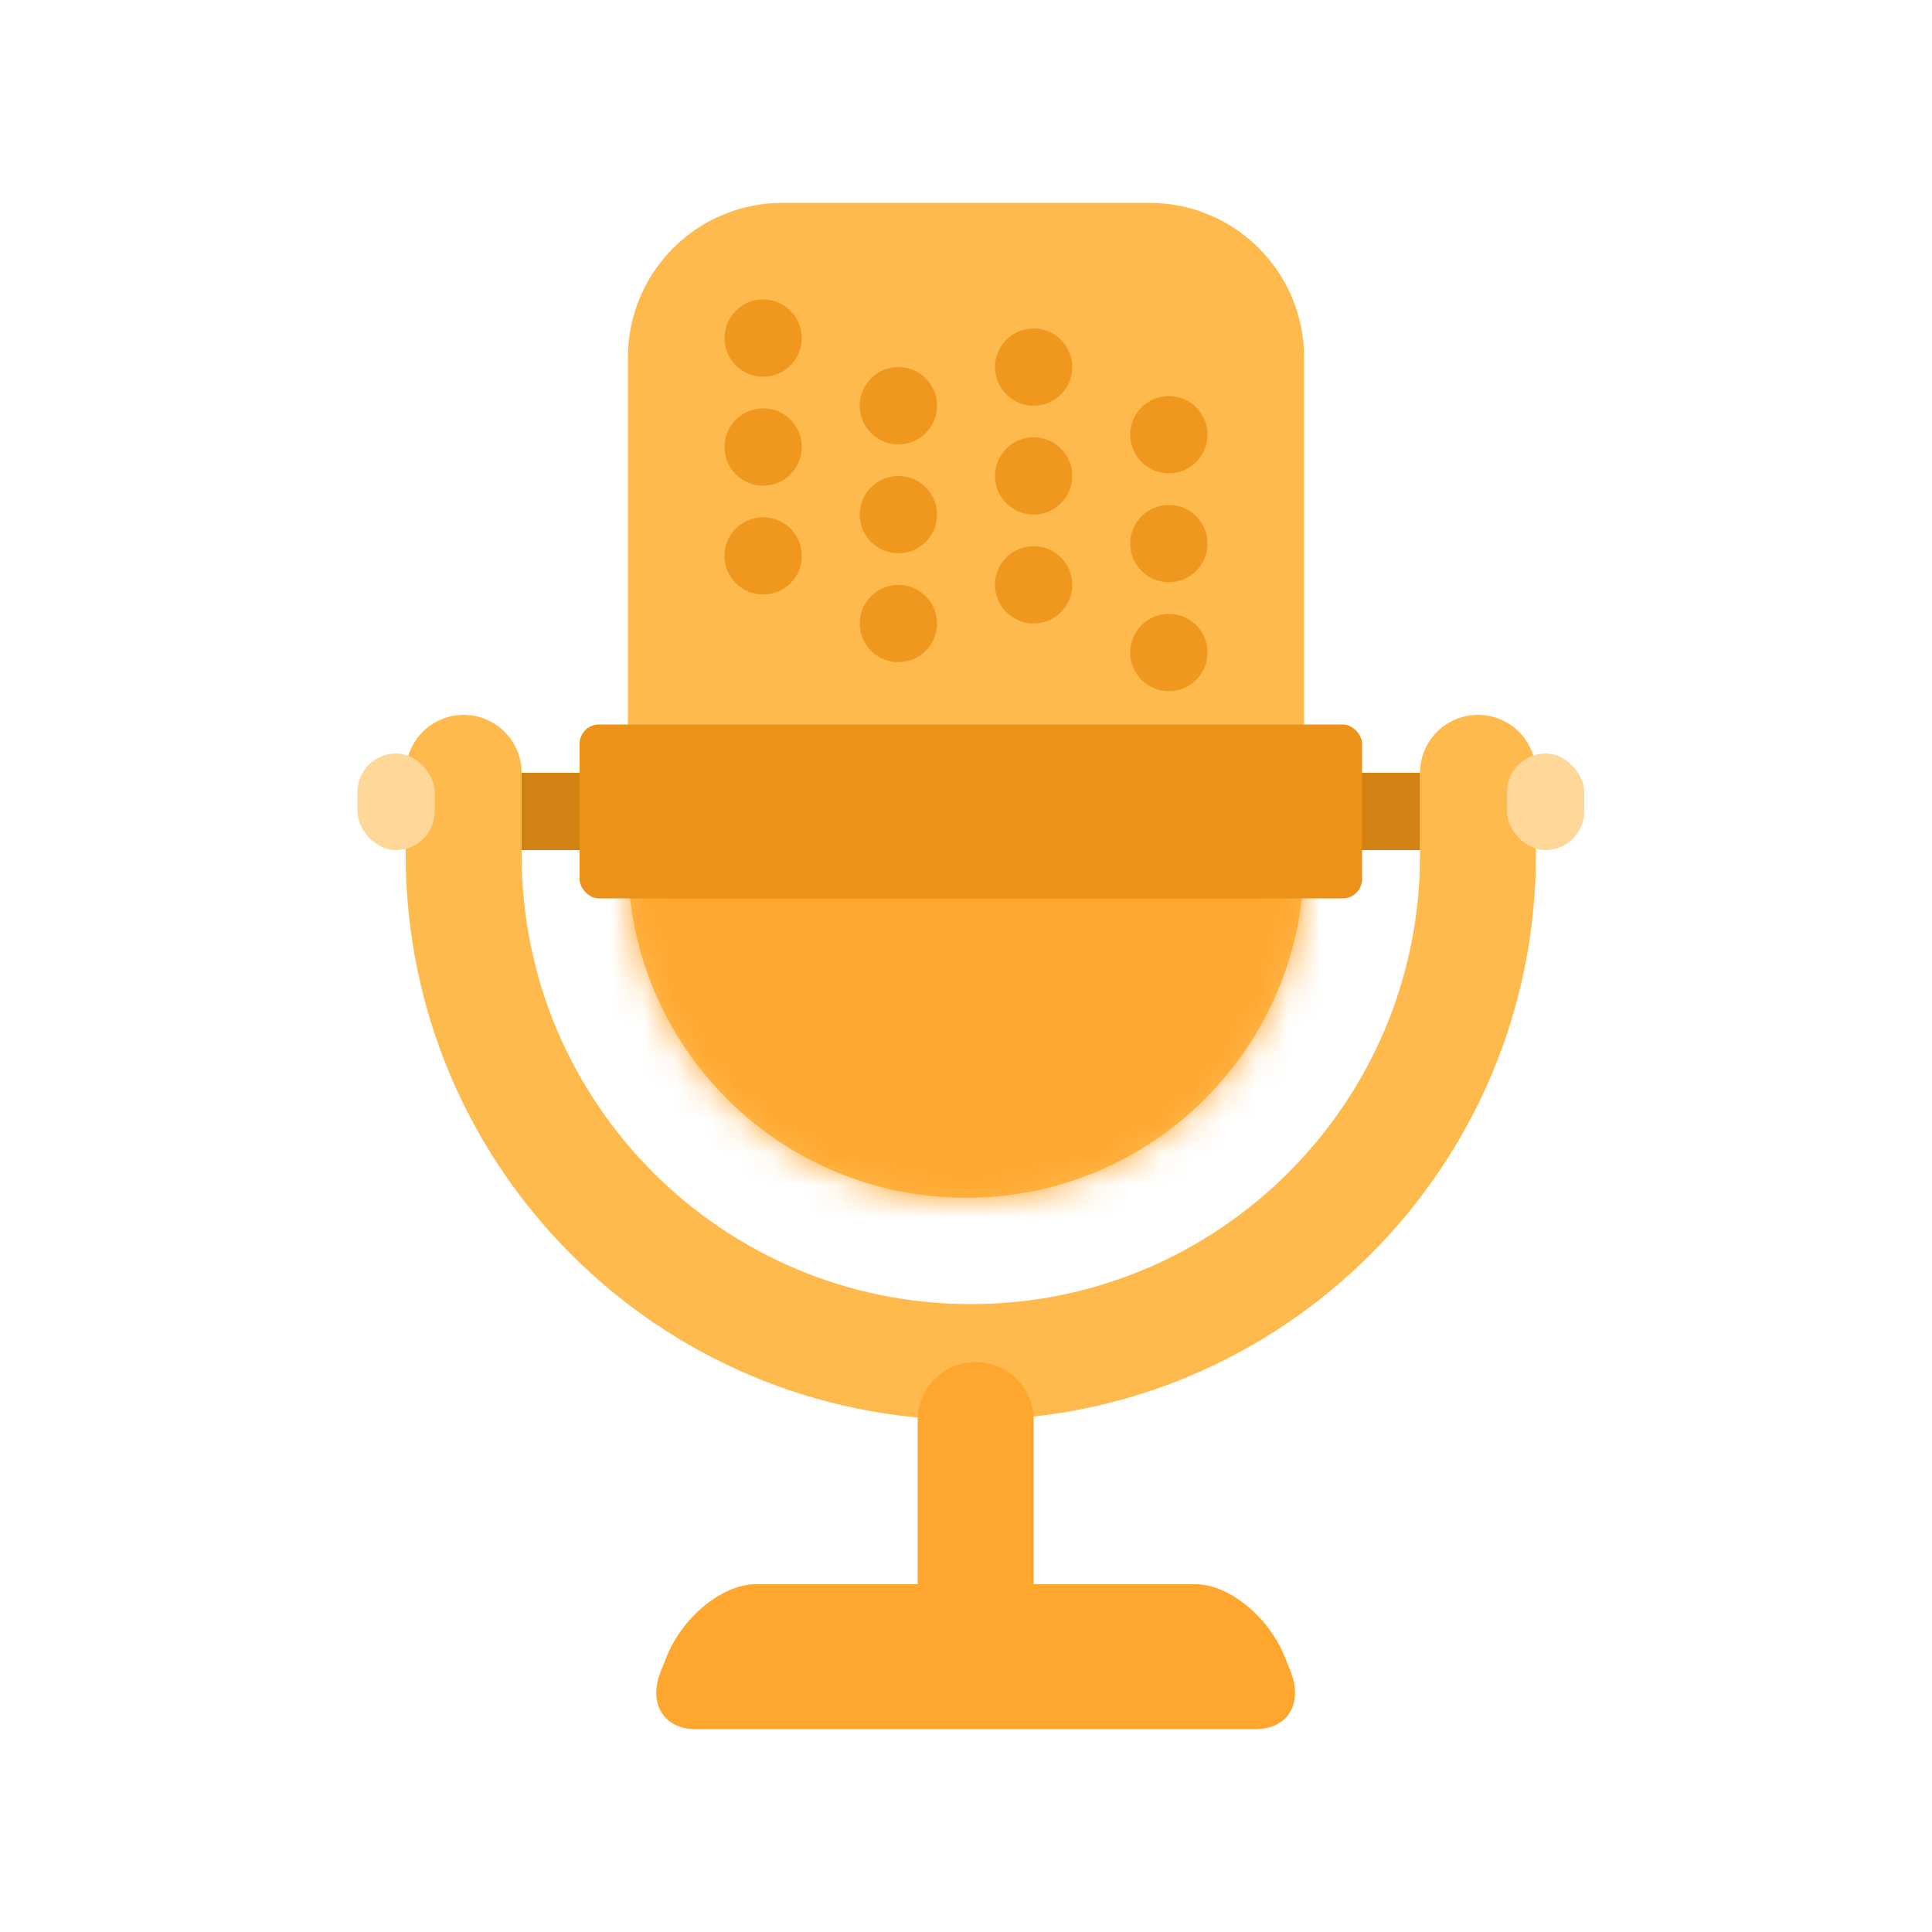 <svg height="60" viewBox="0 0 60 60" width="60" xmlns="http://www.w3.org/2000/svg" xmlns:xlink="http://www.w3.org/1999/xlink"><defs><path id="a" d="m4.8 0h11.4c2.651 0 4.8 2.149 4.8 4.8v15.6c0 5.799-4.701 10.5-10.5 10.5-5.799 0-10.5-4.701-10.5-10.5v-15.6c0-2.651 2.149-4.8 4.8-4.8z"/><mask id="b" fill="#fff"><use fill="#fff" fill-rule="evenodd" xlink:href="#a"/></mask></defs><g fill="none" fill-rule="evenodd"><g fill-rule="evenodd" transform="translate(19.5 6.3)"><use fill="#ffba4e" xlink:href="#a"/><path d="m-.9 18.6h22.8v13.2h-22.8z" fill="#ffa62e" mask="url(#b)" stroke="#979797" stroke-width=".5"/></g><path d="m45.9 24v2.55c0 8.698-7.052 15.75-15.75 15.75s-15.75-7.052-15.75-15.75v-2.55" stroke="#ffba4e" stroke-linecap="round" stroke-linejoin="round" stroke-width="3.6"/><path d="m30.3 44.1v6.6" stroke="#ffa62e" stroke-linecap="round" stroke-linejoin="round" stroke-width="3.6"/><g fill-rule="evenodd"><path d="m23.468 49.2h13.663c1.029 0 2.267 1.007 2.766 2.25l.181.45c.399.994-.084 1.8-1.078 1.8h-17.4c-.994 0-1.477-.806-1.078-1.8l.181-.45c.498-1.243 1.737-2.25 2.766-2.25z" fill="#ffa62e"/><rect fill="#ffd798" height="3" rx="1.2" width="2.4" x="11.1" y="23.4"/><rect fill="#ffd798" height="3" rx="1.2" width="2.4" x="46.8" y="23.4"/><path d="m16.2 24h27.9v2.4h-27.9z" fill="#d28113"/><rect fill="#ec9218" height="5.4" rx=".6" width="24.3" x="18" y="22.5"/><g fill="#f0971e"><circle cx="23.7" cy="10.5" r="1.2"/><circle cx="32.1" cy="11.4" r="1.2"/><circle cx="27.9" cy="12.6" r="1.2"/><circle cx="36.3" cy="13.5" r="1.2"/><circle cx="23.7" cy="13.882" r="1.2"/><circle cx="32.1" cy="14.781" r="1.2"/><circle cx="27.9" cy="15.982" r="1.2"/><circle cx="36.3" cy="16.882" r="1.2"/><circle cx="23.7" cy="17.264" r="1.2"/><circle cx="32.1" cy="18.162" r="1.2"/><circle cx="27.9" cy="19.364" r="1.2"/><circle cx="36.3" cy="20.264" r="1.2"/></g></g></g></svg>